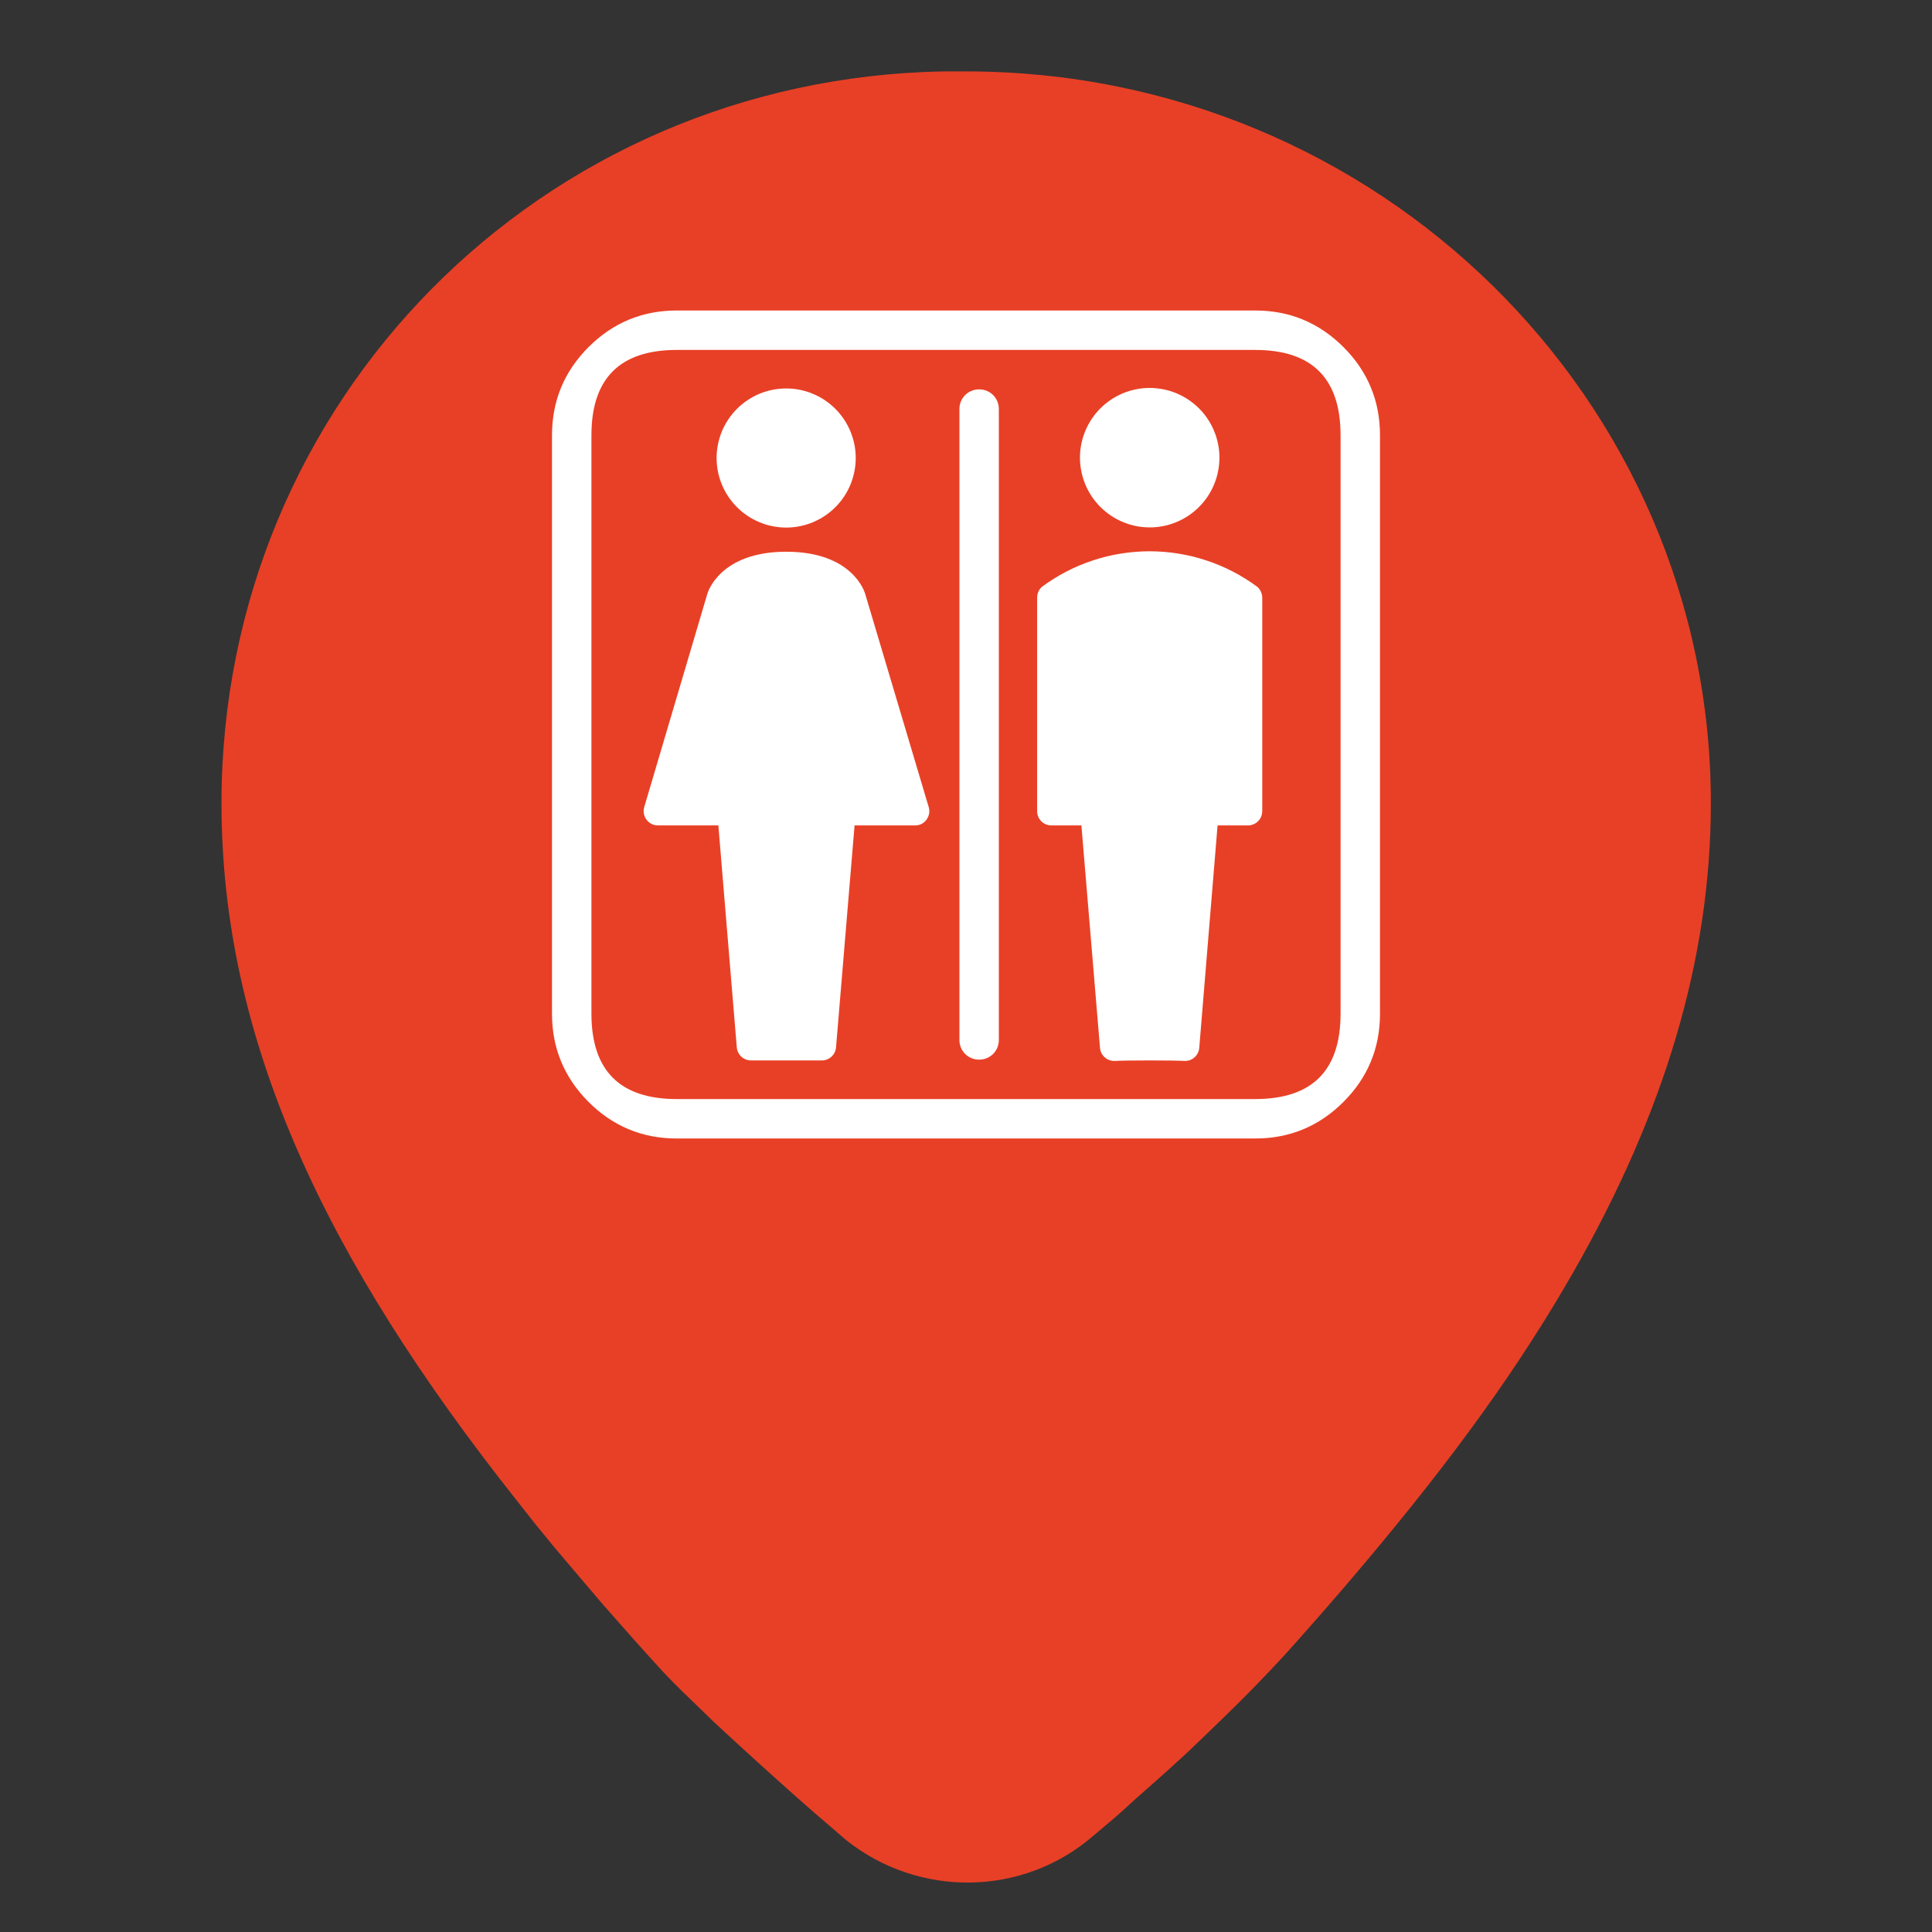 <svg width="120" height="120" viewBox="0 0 56 56" fill="none" xmlns="http://www.w3.org/2000/svg" xmlns:xlink="http://www.w3.org/1999/xlink">
	<rect x="0" y="0" width="56" height="56" fill="#333333" stroke="none"/>
	<desc>
			Created with Pixso.
	</desc>
	<defs>
		<clipPath id="clip83_9858">
			<rect id="ic_public_gps" width="56" height="56" fill="white" fill-opacity="0"/>
		</clipPath>
	</defs>
	<g clip-path="url(#clip83_9858)">
		<path id="path-1" d="M28 2.07C39.92 2.07 49.59 11.56 49.59 23.28C49.59 27.84 48.21 32.3 45.64 36.81C44.04 39.62 42.12 42.26 39.58 45.28L38.96 46.01L38.31 46.76C38.09 47.01 37.87 47.26 37.64 47.52C37.13 48.1 36.56 48.7 35.92 49.34L35.43 49.82C35.1 50.14 34.75 50.48 34.39 50.82L33.83 51.33L33.54 51.59L32.94 52.12C32.74 52.3 32.54 52.49 32.33 52.67L31.68 53.22C29.65 54.97 26.65 55.02 24.53 53.34L23.59 52.53L23.11 52.11L22.44 51.51L21.81 50.94L21.23 50.41L20.69 49.91L20.36 49.59L20.05 49.29L19.76 49.01L19.49 48.74L19.24 48.48L18.91 48.12L18.37 47.52L17.77 46.84C17.67 46.73 17.57 46.61 17.47 46.5L16.9 45.83L16.34 45.17L16.06 44.84L15.52 44.18L15 43.52C9.4 36.46 6.42 30.11 6.42 23.28C6.42 11.64 15.66 2.26 27.38 2.07L27.72 2.07L28 2.07ZM28 2.07Z" fill="#E84026" fill-opacity="1" fill-rule="nonzero"/>
		<path id="path-1" d="M49.59 23.28C49.59 27.84 48.21 32.3 45.64 36.81C44.04 39.62 42.12 42.26 39.58 45.28L38.96 46.01L38.31 46.76C38.09 47.01 37.87 47.26 37.64 47.52C37.13 48.1 36.56 48.7 35.92 49.34L35.43 49.82C35.1 50.14 34.75 50.48 34.39 50.82L33.83 51.33L33.54 51.59L32.94 52.12C32.74 52.3 32.54 52.49 32.33 52.67L31.68 53.22C29.65 54.97 26.65 55.02 24.53 53.34L23.59 52.53L23.11 52.11L22.44 51.51L21.81 50.94L21.23 50.41L20.69 49.91L20.36 49.59L20.05 49.29L19.76 49.01L19.49 48.74L19.24 48.48L18.91 48.12L18.37 47.52L17.77 46.84C17.67 46.73 17.57 46.61 17.47 46.5L16.9 45.83L16.34 45.17L16.06 44.84L15.52 44.18L15 43.52C9.4 36.46 6.42 30.11 6.42 23.28C6.42 11.64 15.66 2.26 27.38 2.07L27.72 2.07L28 2.07C39.92 2.07 49.59 11.56 49.59 23.28Z" stroke="#000000" stroke-opacity="0" stroke-width="2.333"/>
	</g>
	<path id="合并" d="M37.77 9.265C37.344 9.088 36.881 9 36.381 9L19.619 9C19.119 9 18.656 9.088 18.23 9.265L18.23 9.265L18.23 9.265C17.803 9.442 17.413 9.707 17.06 10.06C16.707 10.413 16.442 10.803 16.265 11.229L16.265 11.23L16.265 11.23C16.088 11.656 16 12.119 16 12.619L16 29.381C16 29.881 16.088 30.344 16.265 30.77L16.265 30.77C16.442 31.197 16.707 31.587 17.06 31.94C17.413 32.294 17.803 32.558 18.23 32.735L18.23 32.735C18.656 32.912 19.119 33 19.619 33L36.381 33C36.881 33 37.344 32.912 37.77 32.735C38.197 32.558 38.587 32.294 38.94 31.94C39.294 31.587 39.558 31.197 39.735 30.77C39.912 30.344 40 29.881 40 29.381L40 12.619C40 12.119 39.912 11.656 39.735 11.23C39.558 10.803 39.294 10.413 38.94 10.06C38.587 9.707 38.197 9.442 37.77 9.265ZM19.619 10.143L36.381 10.143C37.206 10.143 37.825 10.349 38.238 10.762C38.651 11.175 38.857 11.793 38.857 12.619L38.857 29.381C38.857 30.206 38.651 30.825 38.238 31.238C37.825 31.651 37.206 31.857 36.381 31.857L19.619 31.857C18.794 31.857 18.175 31.651 17.762 31.238C17.349 30.825 17.143 30.206 17.143 29.381L17.143 12.619C17.143 11.793 17.349 11.175 17.762 10.762C18.175 10.349 18.794 10.143 19.619 10.143ZM33.322 15.287C33.388 15.288 33.454 15.284 33.52 15.278C33.586 15.271 33.652 15.262 33.717 15.249C33.782 15.236 33.846 15.22 33.909 15.201C33.972 15.182 34.035 15.16 34.096 15.134C34.157 15.109 34.217 15.081 34.275 15.05C34.334 15.019 34.39 14.984 34.446 14.948C34.501 14.911 34.554 14.872 34.605 14.83C34.656 14.788 34.705 14.744 34.752 14.697C34.799 14.65 34.843 14.601 34.886 14.55C34.928 14.498 34.967 14.446 35.004 14.391C35.041 14.335 35.075 14.279 35.106 14.221C35.138 14.162 35.166 14.102 35.191 14.041C35.217 13.98 35.239 13.918 35.258 13.854C35.268 13.823 35.277 13.791 35.285 13.759L35.285 13.759L35.285 13.758C35.293 13.727 35.3 13.694 35.306 13.662C35.319 13.597 35.329 13.532 35.336 13.466C35.342 13.4 35.346 13.334 35.346 13.268C35.346 13.202 35.343 13.135 35.336 13.069C35.33 13.004 35.32 12.938 35.307 12.873C35.294 12.809 35.278 12.744 35.259 12.681C35.24 12.618 35.218 12.555 35.192 12.494C35.167 12.433 35.139 12.373 35.108 12.315C35.076 12.256 35.042 12.199 35.006 12.145C34.969 12.089 34.93 12.036 34.888 11.985C34.846 11.934 34.801 11.885 34.755 11.838C34.708 11.791 34.659 11.747 34.608 11.705C34.556 11.663 34.503 11.623 34.448 11.586C34.393 11.549 34.337 11.515 34.278 11.484C34.22 11.453 34.16 11.424 34.099 11.399C34.038 11.374 33.975 11.352 33.912 11.332C33.88 11.323 33.848 11.314 33.816 11.306C33.784 11.298 33.752 11.29 33.72 11.284C33.655 11.271 33.589 11.261 33.523 11.255C33.458 11.248 33.392 11.245 33.325 11.245C33.259 11.245 33.193 11.248 33.127 11.254C33.061 11.261 32.996 11.271 32.931 11.284C32.866 11.296 32.802 11.312 32.738 11.332C32.675 11.351 32.613 11.373 32.551 11.398C32.49 11.424 32.431 11.452 32.372 11.483C32.314 11.515 32.257 11.548 32.202 11.585C32.147 11.622 32.094 11.662 32.042 11.704C31.991 11.746 31.942 11.79 31.895 11.836C31.849 11.883 31.804 11.933 31.762 11.983C31.72 12.035 31.681 12.088 31.644 12.143C31.607 12.198 31.573 12.255 31.542 12.313C31.511 12.372 31.483 12.431 31.457 12.493C31.432 12.554 31.41 12.616 31.39 12.679C31.371 12.743 31.355 12.807 31.342 12.872C31.329 12.937 31.32 13.002 31.313 13.068C31.307 13.134 31.303 13.2 31.303 13.266C31.303 13.332 31.307 13.398 31.313 13.464C31.32 13.53 31.33 13.595 31.343 13.66C31.355 13.725 31.372 13.789 31.391 13.852C31.41 13.915 31.432 13.977 31.457 14.039C31.483 14.1 31.511 14.16 31.542 14.218C31.573 14.276 31.607 14.332 31.644 14.388C31.681 14.443 31.72 14.496 31.762 14.547C31.804 14.598 31.848 14.647 31.895 14.694C31.942 14.741 31.991 14.785 32.042 14.827C32.093 14.869 32.146 14.908 32.201 14.945C32.256 14.982 32.312 15.016 32.371 15.047C32.429 15.079 32.489 15.107 32.55 15.132C32.611 15.158 32.673 15.18 32.736 15.199C32.799 15.218 32.863 15.234 32.928 15.248C32.993 15.261 33.058 15.271 33.124 15.277C33.19 15.284 33.256 15.287 33.322 15.287ZM22.987 15.282C22.922 15.289 22.856 15.292 22.79 15.292C22.724 15.292 22.658 15.289 22.592 15.282C22.526 15.276 22.461 15.266 22.396 15.253C22.331 15.241 22.267 15.225 22.204 15.206C22.141 15.186 22.079 15.164 22.018 15.139C21.957 15.113 21.897 15.085 21.839 15.054C21.78 15.023 21.724 14.989 21.669 14.953C21.614 14.916 21.561 14.877 21.51 14.835C21.459 14.793 21.41 14.748 21.363 14.702C21.316 14.655 21.272 14.606 21.23 14.555C21.188 14.504 21.149 14.451 21.112 14.396C21.075 14.341 21.041 14.285 21.01 14.227C20.979 14.168 20.951 14.109 20.925 14.048C20.9 13.987 20.878 13.924 20.858 13.861C20.839 13.798 20.823 13.734 20.81 13.669C20.797 13.604 20.787 13.54 20.781 13.474C20.774 13.408 20.771 13.342 20.771 13.276C20.771 13.21 20.774 13.144 20.781 13.078C20.787 13.013 20.797 12.947 20.81 12.883C20.823 12.818 20.839 12.754 20.858 12.691C20.877 12.627 20.899 12.565 20.924 12.504C20.95 12.443 20.978 12.384 21.009 12.326C21.04 12.268 21.074 12.211 21.111 12.156C21.147 12.101 21.186 12.048 21.229 11.997C21.27 11.946 21.315 11.897 21.361 11.851C21.408 11.804 21.457 11.759 21.508 11.718C21.559 11.676 21.612 11.636 21.667 11.6C21.721 11.563 21.778 11.529 21.836 11.498C21.895 11.467 21.954 11.438 22.015 11.413C22.076 11.388 22.138 11.366 22.201 11.347C22.264 11.327 22.328 11.312 22.393 11.298C22.458 11.286 22.523 11.276 22.589 11.27C22.654 11.263 22.721 11.26 22.786 11.26C22.852 11.26 22.919 11.263 22.984 11.269C23.05 11.275 23.115 11.285 23.18 11.298C23.245 11.311 23.309 11.327 23.372 11.346C23.435 11.365 23.497 11.387 23.558 11.413C23.588 11.425 23.618 11.438 23.648 11.453C23.678 11.467 23.707 11.481 23.737 11.497C23.795 11.528 23.852 11.562 23.907 11.599C23.961 11.635 24.014 11.675 24.065 11.716C24.116 11.758 24.166 11.803 24.212 11.849C24.259 11.896 24.303 11.945 24.345 11.996C24.387 12.047 24.426 12.1 24.463 12.155C24.5 12.21 24.534 12.266 24.565 12.324C24.596 12.382 24.624 12.442 24.65 12.503C24.675 12.564 24.697 12.626 24.716 12.689C24.736 12.752 24.752 12.816 24.765 12.881C24.778 12.946 24.787 13.011 24.794 13.077C24.8 13.143 24.803 13.208 24.804 13.274C24.804 13.34 24.8 13.406 24.794 13.472C24.788 13.538 24.778 13.602 24.765 13.668C24.752 13.732 24.736 13.796 24.717 13.859C24.698 13.923 24.676 13.985 24.651 14.046C24.625 14.107 24.597 14.166 24.566 14.225C24.535 14.283 24.502 14.339 24.465 14.395C24.428 14.449 24.389 14.502 24.347 14.554C24.305 14.604 24.261 14.653 24.214 14.7C24.168 14.747 24.119 14.791 24.068 14.833C24.017 14.875 23.964 14.915 23.909 14.951C23.855 14.988 23.798 15.022 23.74 15.053C23.681 15.085 23.622 15.112 23.561 15.138C23.5 15.163 23.438 15.185 23.375 15.205C23.311 15.224 23.248 15.24 23.183 15.253C23.118 15.266 23.053 15.276 22.987 15.282ZM28.952 30.143L28.952 11.857C28.952 11.537 28.701 11.286 28.381 11.286C28.061 11.286 27.809 11.537 27.809 11.857L27.809 30.143C27.809 30.463 28.061 30.714 28.381 30.714C28.701 30.714 28.952 30.463 28.952 30.143ZM36.443 17.009C36.331 16.926 36.216 16.848 36.097 16.774C35.979 16.7 35.858 16.631 35.734 16.567C35.611 16.503 35.485 16.444 35.356 16.39C35.228 16.336 35.097 16.287 34.965 16.244C34.833 16.2 34.699 16.162 34.563 16.128C34.428 16.096 34.292 16.068 34.154 16.046C34.017 16.024 33.878 16.007 33.739 15.996C33.601 15.985 33.461 15.979 33.322 15.979C33.183 15.979 33.044 15.985 32.905 15.996C32.766 16.007 32.627 16.024 32.49 16.046C32.352 16.068 32.216 16.096 32.081 16.128C31.945 16.162 31.811 16.2 31.679 16.244C31.547 16.287 31.416 16.336 31.288 16.39C31.159 16.444 31.033 16.503 30.91 16.567C30.786 16.631 30.665 16.7 30.547 16.774C30.428 16.848 30.313 16.926 30.201 17.009C30.157 17.048 30.123 17.095 30.099 17.148C30.075 17.203 30.062 17.259 30.062 17.318L30.062 23.516C30.062 23.57 30.073 23.622 30.094 23.672C30.104 23.697 30.117 23.72 30.131 23.742L30.132 23.742C30.146 23.764 30.163 23.785 30.182 23.804C30.22 23.842 30.264 23.872 30.314 23.893C30.363 23.914 30.416 23.925 30.47 23.925L31.345 23.925L31.884 30.372C31.888 30.423 31.901 30.473 31.924 30.52C31.947 30.566 31.977 30.607 32.015 30.642C32.054 30.677 32.097 30.705 32.145 30.724C32.169 30.733 32.194 30.74 32.219 30.745C32.244 30.75 32.27 30.752 32.296 30.752L32.33 30.752C32.559 30.732 34.088 30.732 34.317 30.752L34.351 30.752C34.403 30.752 34.453 30.742 34.501 30.724C34.549 30.705 34.592 30.677 34.63 30.642C34.668 30.607 34.698 30.566 34.721 30.519C34.743 30.473 34.757 30.423 34.761 30.372L35.292 23.925L36.172 23.925C36.199 23.925 36.226 23.923 36.253 23.918C36.279 23.912 36.305 23.904 36.33 23.894C36.355 23.884 36.379 23.871 36.402 23.856C36.424 23.841 36.445 23.824 36.464 23.805C36.484 23.786 36.501 23.765 36.516 23.743C36.531 23.72 36.544 23.696 36.554 23.671C36.565 23.646 36.573 23.621 36.578 23.594C36.581 23.581 36.583 23.567 36.584 23.554C36.586 23.541 36.587 23.527 36.587 23.514L36.587 17.318C36.585 17.259 36.572 17.202 36.547 17.148C36.522 17.095 36.487 17.048 36.443 17.009ZM22.79 15.992C24.711 15.992 25.062 17.16 25.077 17.211L26.92 23.396C26.938 23.459 26.941 23.522 26.93 23.586C26.918 23.65 26.893 23.707 26.854 23.76C26.816 23.812 26.768 23.854 26.71 23.883C26.652 23.912 26.59 23.926 26.525 23.925L24.77 23.925L24.233 30.357C24.229 30.409 24.215 30.458 24.193 30.505C24.17 30.551 24.139 30.592 24.101 30.627C24.063 30.663 24.02 30.69 23.971 30.709C23.923 30.728 23.873 30.737 23.821 30.737L21.768 30.737C21.716 30.737 21.666 30.728 21.618 30.709C21.569 30.69 21.526 30.663 21.488 30.627C21.45 30.592 21.419 30.551 21.397 30.505C21.374 30.458 21.36 30.409 21.356 30.357L20.822 23.925L19.067 23.925C19.035 23.925 19.003 23.921 18.972 23.914C18.94 23.906 18.911 23.895 18.882 23.88C18.854 23.865 18.827 23.848 18.802 23.827C18.79 23.816 18.779 23.805 18.768 23.794L18.768 23.794L18.768 23.794C18.757 23.782 18.747 23.77 18.737 23.756C18.718 23.73 18.702 23.703 18.69 23.673C18.677 23.644 18.668 23.613 18.663 23.581C18.657 23.55 18.655 23.518 18.657 23.486C18.659 23.454 18.665 23.422 18.674 23.392L20.503 17.211C20.515 17.169 20.868 15.992 22.79 15.992Z" clip-rule="evenodd" fill="#FFFFFF" fill-opacity="1" fill-rule="evenodd"/>
</svg>
